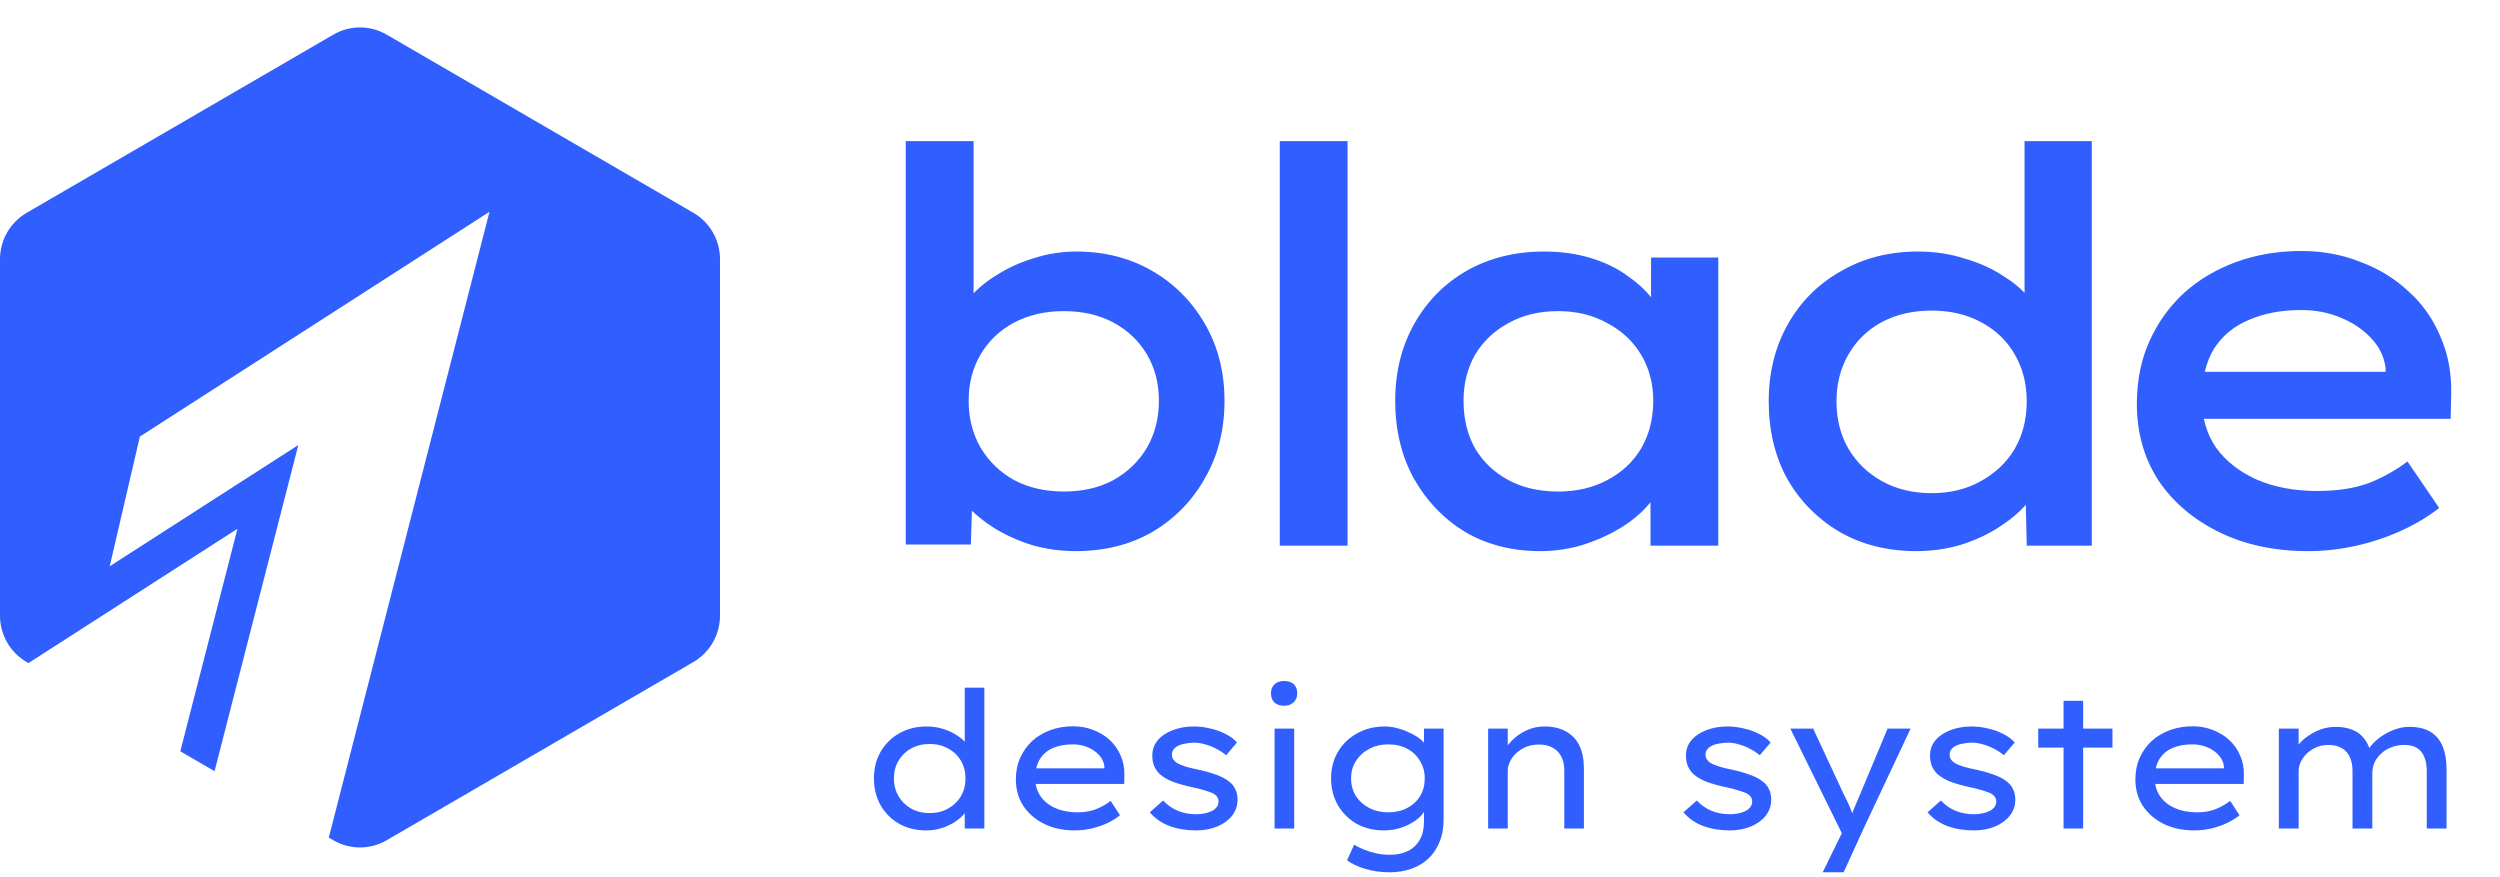 <svg width="701" height="246" viewBox="0 0 701 246" fill="none" xmlns="http://www.w3.org/2000/svg">
<path d="M194.426 59.667L108.408 9.702C103.798 7.022 98.106 7.022 93.482 9.702L7.464 59.682C2.854 62.362 0 67.324 0 72.685V172.629C0 177.989 2.839 182.952 7.464 185.632L7.976 185.927L66.584 148.258L50.56 210.666L60.16 216.247L83.648 124.785L30.76 158.787L39.219 122.414L137.251 59.387L92.194 234.861L93.482 235.612C98.091 238.292 103.784 238.292 108.408 235.612L194.426 185.632C199.036 182.952 201.889 177.989 201.889 172.629V72.67C201.889 67.31 199.05 62.347 194.426 59.667Z" fill="#305EFF"/>
<path d="M301.655 154.533C297.465 154.533 293.378 153.971 289.392 152.847C285.509 151.62 281.983 150.036 278.815 148.095C275.75 146.153 273.144 144.007 270.998 141.657C268.954 139.204 267.677 136.905 267.166 134.759L272.837 133.379L272.224 152.693H253.983V39.568H272.991V90.919L268.392 89.999C269.005 87.649 270.282 85.35 272.224 83.101C274.166 80.853 276.669 78.809 279.735 76.97C282.801 75.028 286.224 73.495 290.005 72.371C293.786 71.145 297.721 70.532 301.808 70.532C309.677 70.532 316.728 72.32 322.962 75.897C329.196 79.474 334.152 84.43 337.831 90.766C341.51 97.101 343.349 104.306 343.349 112.379C343.349 120.554 341.51 127.81 337.831 134.146C334.254 140.482 329.349 145.489 323.115 149.168C316.882 152.745 309.728 154.533 301.655 154.533ZM298.283 137.825C303.597 137.825 308.246 136.752 312.232 134.606C316.217 132.357 319.334 129.343 321.582 125.562C323.831 121.678 324.955 117.284 324.955 112.379C324.955 107.474 323.831 103.131 321.582 99.35C319.334 95.569 316.217 92.605 312.232 90.459C308.246 88.313 303.597 87.24 298.283 87.24C293.071 87.24 288.421 88.313 284.334 90.459C280.348 92.605 277.231 95.569 274.983 99.35C272.735 103.131 271.611 107.474 271.611 112.379C271.611 117.284 272.735 121.678 274.983 125.562C277.231 129.343 280.348 132.357 284.334 134.606C288.421 136.752 293.071 137.825 298.283 137.825ZM358.851 153V39.568H377.859V153H358.851ZM431.837 154.533C423.969 154.533 416.969 152.745 410.837 149.168C404.808 145.489 400.005 140.482 396.428 134.146C392.954 127.81 391.217 120.554 391.217 112.379C391.217 104.306 393.005 97.101 396.582 90.766C400.158 84.43 405.063 79.474 411.297 75.897C417.633 72.32 424.837 70.532 432.911 70.532C437.713 70.532 442.108 71.145 446.093 72.371C450.181 73.597 453.706 75.335 456.67 77.583C459.736 79.729 462.188 82.13 464.028 84.787C465.867 87.342 466.991 90.05 467.4 92.912L462.955 92.452V72.218H481.809V153H462.801V132.46L466.94 132.613C466.429 135.168 465.152 137.774 463.108 140.43C461.166 142.985 458.56 145.336 455.29 147.482C452.122 149.526 448.546 151.212 444.56 152.54C440.575 153.869 436.334 154.533 431.837 154.533ZM436.896 137.825C442.108 137.825 446.706 136.752 450.692 134.606C454.779 132.46 457.947 129.496 460.196 125.715C462.444 121.832 463.568 117.386 463.568 112.379C463.568 107.576 462.444 103.284 460.196 99.503C457.947 95.722 454.779 92.758 450.692 90.612C446.706 88.364 442.108 87.24 436.896 87.24C431.582 87.24 426.932 88.364 422.947 90.612C418.961 92.758 415.845 95.722 413.596 99.503C411.45 103.284 410.377 107.576 410.377 112.379C410.377 117.386 411.45 121.832 413.596 125.715C415.845 129.496 418.961 132.46 422.947 134.606C426.932 136.752 431.582 137.825 436.896 137.825ZM537.333 154.533C529.26 154.533 522.107 152.745 515.873 149.168C509.64 145.489 504.735 140.533 501.158 134.299C497.683 127.963 495.946 120.708 495.946 112.532C495.946 104.459 497.734 97.255 501.311 90.919C504.888 84.583 509.844 79.627 516.18 76.05C522.516 72.371 529.72 70.532 537.793 70.532C542.494 70.532 546.888 71.196 550.976 72.525C555.166 73.751 558.845 75.437 562.013 77.583C565.283 79.627 567.838 81.926 569.677 84.481C571.516 87.036 572.538 89.641 572.743 92.299L567.684 92.912V39.568H586.539V153H568.297L567.838 132.766L571.516 133.533C571.414 136.087 570.392 138.591 568.451 141.044C566.509 143.394 563.954 145.591 560.786 147.635C557.721 149.679 554.144 151.365 550.056 152.693C545.969 153.92 541.728 154.533 537.333 154.533ZM541.626 138.284C546.837 138.284 551.436 137.16 555.421 134.912C559.509 132.664 562.677 129.649 564.925 125.868C567.173 121.985 568.297 117.54 568.297 112.532C568.297 107.627 567.173 103.233 564.925 99.35C562.677 95.466 559.509 92.452 555.421 90.306C551.436 88.16 546.837 87.087 541.626 87.087C536.414 87.087 531.764 88.16 527.676 90.306C523.691 92.452 520.574 95.466 518.326 99.35C516.078 103.233 514.954 107.627 514.954 112.532C514.954 117.54 516.078 121.985 518.326 125.868C520.574 129.649 523.691 132.664 527.676 134.912C531.764 137.16 536.414 138.284 541.626 138.284ZM647.154 154.533C637.752 154.533 629.424 152.745 622.168 149.168C614.913 145.591 609.241 140.737 605.153 134.606C601.168 128.372 599.175 121.27 599.175 113.299C599.175 106.759 600.35 100.883 602.701 95.671C605.051 90.459 608.27 85.963 612.358 82.181C616.548 78.4 621.453 75.488 627.073 73.444C632.694 71.4 638.774 70.378 645.314 70.378C651.242 70.378 656.76 71.4 661.869 73.444C667.081 75.386 671.578 78.145 675.359 81.722C679.242 85.196 682.205 89.386 684.249 94.291C686.395 99.094 687.417 104.408 687.315 110.233L687.162 117.437H613.124L609.599 104.255H671.373L668.921 106.554V103.182C668.512 100.014 667.183 97.255 664.935 94.904C662.687 92.452 659.826 90.51 656.351 89.079C652.979 87.649 649.3 86.933 645.314 86.933C639.694 86.933 634.789 87.853 630.599 89.693C626.409 91.43 623.139 94.138 620.789 97.817C618.54 101.496 617.416 106.196 617.416 111.919C617.416 117.131 618.745 121.678 621.402 125.562C624.161 129.343 627.942 132.306 632.745 134.452C637.65 136.598 643.322 137.671 649.76 137.671C655.278 137.671 660.03 136.956 664.015 135.525C668.001 133.992 671.68 131.949 675.052 129.394L683.943 142.423C680.979 144.774 677.505 146.869 673.519 148.708C669.534 150.547 665.293 151.978 660.796 153C656.3 154.022 651.752 154.533 647.154 154.533Z" fill="#305EFF"/>
<path d="M259.731 232.847C256.848 232.847 254.304 232.225 252.098 230.979C249.892 229.698 248.166 227.972 246.92 225.802C245.675 223.596 245.052 221.087 245.052 218.276C245.052 215.464 245.675 212.974 246.92 210.803C248.201 208.597 249.945 206.871 252.151 205.625C254.393 204.344 256.937 203.704 259.784 203.704C261.457 203.704 263.022 203.935 264.481 204.398C265.976 204.86 267.292 205.483 268.431 206.266C269.605 207.013 270.513 207.849 271.153 208.775C271.794 209.664 272.114 210.554 272.114 211.443L270.513 211.55V192.815H276.011V232.314H270.513V225.215L271.58 225.375C271.58 226.229 271.242 227.083 270.566 227.937C269.926 228.791 269.054 229.592 267.951 230.339C266.848 231.086 265.584 231.691 264.161 232.154C262.738 232.616 261.261 232.847 259.731 232.847ZM260.691 227.99C262.649 227.99 264.374 227.563 265.869 226.709C267.399 225.855 268.591 224.699 269.445 223.24C270.299 221.781 270.726 220.126 270.726 218.276C270.726 216.425 270.299 214.771 269.445 213.312C268.591 211.853 267.399 210.714 265.869 209.896C264.374 209.042 262.649 208.614 260.691 208.614C258.734 208.614 256.991 209.042 255.461 209.896C253.966 210.714 252.792 211.853 251.938 213.312C251.084 214.771 250.657 216.425 250.657 218.276C250.657 220.126 251.084 221.781 251.938 223.24C252.792 224.699 253.966 225.855 255.461 226.709C256.991 227.563 258.734 227.99 260.691 227.99ZM301.344 232.847C298.142 232.847 295.295 232.243 292.804 231.033C290.313 229.787 288.356 228.097 286.933 225.962C285.545 223.827 284.851 221.372 284.851 218.596C284.851 216.319 285.26 214.272 286.079 212.458C286.897 210.643 288.018 209.077 289.441 207.76C290.9 206.444 292.608 205.43 294.566 204.718C296.523 204.006 298.622 203.65 300.864 203.65C302.892 203.65 304.778 203.989 306.522 204.665C308.301 205.341 309.849 206.284 311.166 207.494C312.482 208.703 313.497 210.145 314.208 211.817C314.955 213.454 315.311 215.269 315.276 217.262L315.222 219.824H289.335L288.107 215.447H310.472L309.671 216.141V214.86C309.529 213.685 309.031 212.636 308.177 211.71C307.323 210.785 306.255 210.056 304.974 209.522C303.693 208.988 302.323 208.721 300.864 208.721C298.729 208.721 296.861 209.059 295.259 209.735C293.694 210.412 292.466 211.461 291.577 212.885C290.722 214.272 290.295 216.052 290.295 218.222C290.295 220.179 290.794 221.87 291.79 223.293C292.786 224.716 294.174 225.82 295.953 226.602C297.733 227.385 299.779 227.777 302.092 227.777C304.084 227.777 305.81 227.492 307.269 226.923C308.728 226.353 310.116 225.57 311.433 224.574L314.048 228.577C313.123 229.36 311.966 230.09 310.579 230.766C309.191 231.406 307.696 231.922 306.095 232.314C304.529 232.67 302.946 232.847 301.344 232.847ZM335.379 232.847C332.675 232.847 330.202 232.438 327.96 231.62C325.754 230.801 323.903 229.52 322.409 227.777L326.145 224.467C327.355 225.748 328.725 226.709 330.255 227.35C331.821 227.99 333.547 228.31 335.432 228.31C336.18 228.31 336.927 228.239 337.674 228.097C338.422 227.955 339.098 227.741 339.703 227.456C340.308 227.172 340.788 226.798 341.144 226.336C341.5 225.873 341.678 225.339 341.678 224.734C341.678 223.702 341.073 222.902 339.863 222.332C339.222 222.083 338.439 221.816 337.514 221.532C336.589 221.247 335.504 220.98 334.258 220.731C332.159 220.268 330.344 219.752 328.814 219.183C327.284 218.578 326.056 217.849 325.131 216.995C324.455 216.319 323.939 215.553 323.583 214.699C323.263 213.845 323.102 212.867 323.102 211.764C323.102 210.589 323.387 209.504 323.957 208.508C324.561 207.511 325.398 206.657 326.465 205.946C327.533 205.234 328.778 204.682 330.202 204.291C331.625 203.9 333.155 203.704 334.792 203.704C336.251 203.704 337.728 203.882 339.222 204.238C340.752 204.558 342.176 205.056 343.492 205.732C344.845 206.373 345.965 207.191 346.855 208.187L343.813 211.764C342.994 211.088 342.069 210.483 341.037 209.949C340.041 209.415 339.009 209.006 337.941 208.721C336.874 208.401 335.877 208.241 334.952 208.241C334.169 208.241 333.386 208.312 332.604 208.454C331.821 208.561 331.127 208.757 330.522 209.042C329.952 209.291 329.49 209.629 329.134 210.056C328.778 210.483 328.6 210.999 328.6 211.604C328.6 212.066 328.707 212.493 328.921 212.885C329.17 213.24 329.49 213.561 329.881 213.845C330.486 214.237 331.305 214.593 332.337 214.913C333.369 215.233 334.596 215.536 336.02 215.82C337.87 216.212 339.507 216.674 340.93 217.208C342.389 217.706 343.599 218.329 344.56 219.076C345.378 219.681 345.983 220.411 346.375 221.265C346.802 222.119 347.015 223.097 347.015 224.2C347.015 225.944 346.481 227.474 345.414 228.791C344.382 230.072 342.994 231.068 341.251 231.78C339.507 232.492 337.55 232.847 335.379 232.847ZM357.394 232.314V204.291H362.892V232.314H357.394ZM360.063 197.886C358.889 197.886 357.981 197.583 357.341 196.978C356.7 196.373 356.38 195.519 356.38 194.416C356.38 193.384 356.7 192.548 357.341 191.908C358.017 191.267 358.924 190.947 360.063 190.947C361.237 190.947 362.145 191.249 362.785 191.854C363.426 192.459 363.746 193.313 363.746 194.416C363.746 195.448 363.408 196.284 362.732 196.925C362.091 197.566 361.202 197.886 360.063 197.886ZM389.678 244.59C387.187 244.59 384.892 244.27 382.793 243.63C380.693 242.989 379.003 242.188 377.722 241.228L379.697 236.851C380.444 237.313 381.334 237.758 382.366 238.185C383.398 238.612 384.536 238.968 385.782 239.253C387.027 239.537 388.326 239.68 389.678 239.68C391.671 239.68 393.379 239.324 394.802 238.612C396.226 237.9 397.329 236.851 398.112 235.463C398.895 234.075 399.286 232.385 399.286 230.392V225.855L399.873 226.229C399.66 227.296 398.966 228.346 397.791 229.378C396.653 230.374 395.212 231.211 393.468 231.887C391.76 232.527 389.963 232.847 388.077 232.847C385.195 232.847 382.632 232.225 380.391 230.979C378.184 229.698 376.441 227.972 375.16 225.802C373.879 223.596 373.238 221.087 373.238 218.276C373.238 215.464 373.879 212.974 375.16 210.803C376.476 208.597 378.273 206.871 380.551 205.625C382.828 204.344 385.426 203.704 388.344 203.704C389.305 203.704 390.319 203.828 391.386 204.077C392.489 204.327 393.557 204.682 394.589 205.145C395.621 205.572 396.564 206.07 397.418 206.64C398.272 207.209 398.966 207.832 399.499 208.508C400.069 209.148 400.389 209.789 400.46 210.429L399.286 210.856V204.291H404.784V229.752C404.784 232.207 404.392 234.342 403.609 236.157C402.862 238.007 401.812 239.555 400.46 240.801C399.108 242.046 397.507 242.989 395.656 243.63C393.806 244.27 391.813 244.59 389.678 244.59ZM389.305 227.777C391.297 227.777 393.059 227.367 394.589 226.549C396.155 225.731 397.364 224.61 398.218 223.186C399.072 221.763 399.499 220.126 399.499 218.276C399.499 216.425 399.055 214.788 398.165 213.365C397.311 211.906 396.119 210.767 394.589 209.949C393.059 209.13 391.297 208.721 389.305 208.721C387.276 208.721 385.479 209.148 383.913 210.002C382.348 210.821 381.102 211.959 380.177 213.418C379.288 214.842 378.843 216.461 378.843 218.276C378.843 220.09 379.288 221.727 380.177 223.186C381.102 224.61 382.348 225.731 383.913 226.549C385.479 227.367 387.276 227.777 389.305 227.777ZM417.276 232.314V204.291H422.774V210.91L421.386 211.337C421.92 210.056 422.756 208.846 423.895 207.707C425.033 206.533 426.386 205.572 427.951 204.825C429.553 204.077 431.243 203.704 433.022 203.704C435.477 203.704 437.524 204.184 439.16 205.145C440.833 206.07 442.078 207.405 442.897 209.148C443.715 210.892 444.124 212.991 444.124 215.447V232.314H438.627V216.034C438.627 214.433 438.324 213.098 437.719 212.031C437.15 210.927 436.314 210.109 435.211 209.575C434.143 209.006 432.88 208.739 431.421 208.775C430.175 208.775 429.019 208.988 427.951 209.415C426.919 209.842 426.012 210.412 425.229 211.123C424.446 211.835 423.841 212.636 423.414 213.525C422.987 214.379 422.774 215.269 422.774 216.194V232.314H420.052C419.411 232.314 418.859 232.314 418.397 232.314C417.934 232.314 417.561 232.314 417.276 232.314ZM485.011 232.847C482.306 232.847 479.833 232.438 477.592 231.62C475.385 230.801 473.535 229.52 472.04 227.777L475.777 224.467C476.987 225.748 478.357 226.709 479.887 227.35C481.452 227.99 483.178 228.31 485.064 228.31C485.812 228.31 486.559 228.239 487.306 228.097C488.053 227.955 488.729 227.741 489.334 227.456C489.939 227.172 490.42 226.798 490.776 226.336C491.131 225.873 491.309 225.339 491.309 224.734C491.309 223.702 490.704 222.902 489.495 222.332C488.854 222.083 488.071 221.816 487.146 221.532C486.221 221.247 485.135 220.98 483.89 220.731C481.791 220.268 479.976 219.752 478.446 219.183C476.915 218.578 475.688 217.849 474.763 216.995C474.086 216.319 473.571 215.553 473.215 214.699C472.894 213.845 472.734 212.867 472.734 211.764C472.734 210.589 473.019 209.504 473.588 208.508C474.193 207.511 475.029 206.657 476.097 205.946C477.165 205.234 478.41 204.682 479.833 204.291C481.257 203.9 482.787 203.704 484.424 203.704C485.883 203.704 487.359 203.882 488.854 204.238C490.384 204.558 491.808 205.056 493.124 205.732C494.476 206.373 495.597 207.191 496.487 208.187L493.444 211.764C492.626 211.088 491.701 210.483 490.669 209.949C489.672 209.415 488.641 209.006 487.573 208.721C486.505 208.401 485.509 208.241 484.584 208.241C483.801 208.241 483.018 208.312 482.235 208.454C481.452 208.561 480.759 208.757 480.154 209.042C479.584 209.291 479.122 209.629 478.766 210.056C478.41 210.483 478.232 210.999 478.232 211.604C478.232 212.066 478.339 212.493 478.552 212.885C478.801 213.24 479.122 213.561 479.513 213.845C480.118 214.237 480.936 214.593 481.968 214.913C483 215.233 484.228 215.536 485.651 215.82C487.502 216.212 489.139 216.674 490.562 217.208C492.021 217.706 493.231 218.329 494.192 219.076C495.01 219.681 495.615 220.411 496.006 221.265C496.434 222.119 496.647 223.097 496.647 224.2C496.647 225.944 496.113 227.474 495.046 228.791C494.014 230.072 492.626 231.068 490.882 231.78C489.139 232.492 487.182 232.847 485.011 232.847ZM511.082 244.59L517.488 231.513L517.541 235.837L502.008 204.291H508.414L517.007 222.759C517.648 223.969 518.217 225.161 518.715 226.336C519.214 227.474 519.569 228.542 519.783 229.538L518.662 229.752C519.053 228.755 519.498 227.652 519.996 226.442C520.495 225.232 521.046 223.934 521.651 222.546L529.284 204.291H535.742L522.505 232.42L516.954 244.59H511.082ZM553.454 232.847C550.75 232.847 548.276 232.438 546.035 231.62C543.828 230.801 541.978 229.52 540.483 227.777L544.22 224.467C545.43 225.748 546.8 226.709 548.33 227.35C549.895 227.99 551.621 228.31 553.507 228.31C554.255 228.31 555.002 228.239 555.749 228.097C556.496 227.955 557.172 227.741 557.777 227.456C558.382 227.172 558.863 226.798 559.219 226.336C559.574 225.873 559.752 225.339 559.752 224.734C559.752 223.702 559.147 222.902 557.938 222.332C557.297 222.083 556.514 221.816 555.589 221.532C554.664 221.247 553.578 220.98 552.333 220.731C550.234 220.268 548.419 219.752 546.889 219.183C545.358 218.578 544.131 217.849 543.206 216.995C542.53 216.319 542.014 215.553 541.658 214.699C541.337 213.845 541.177 212.867 541.177 211.764C541.177 210.589 541.462 209.504 542.031 208.508C542.636 207.511 543.472 206.657 544.54 205.946C545.608 205.234 546.853 204.682 548.276 204.291C549.7 203.9 551.23 203.704 552.867 203.704C554.326 203.704 555.803 203.882 557.297 204.238C558.827 204.558 560.251 205.056 561.567 205.732C562.919 206.373 564.04 207.191 564.93 208.187L561.887 211.764C561.069 211.088 560.144 210.483 559.112 209.949C558.115 209.415 557.084 209.006 556.016 208.721C554.948 208.401 553.952 208.241 553.027 208.241C552.244 208.241 551.461 208.312 550.678 208.454C549.895 208.561 549.202 208.757 548.597 209.042C548.027 209.291 547.565 209.629 547.209 210.056C546.853 210.483 546.675 210.999 546.675 211.604C546.675 212.066 546.782 212.493 546.995 212.885C547.244 213.24 547.565 213.561 547.956 213.845C548.561 214.237 549.38 214.593 550.411 214.913C551.443 215.233 552.671 215.536 554.094 215.82C555.945 216.212 557.582 216.674 559.005 217.208C560.464 217.706 561.674 218.329 562.635 219.076C563.453 219.681 564.058 220.411 564.45 221.265C564.877 222.119 565.09 223.097 565.09 224.2C565.09 225.944 564.556 227.474 563.489 228.791C562.457 230.072 561.069 231.068 559.325 231.78C557.582 232.492 555.625 232.847 553.454 232.847ZM578.618 232.314V196.498H584.116V232.314H578.618ZM571.519 209.629V204.291H592.336V209.629H571.519ZM615.255 232.847C612.053 232.847 609.206 232.243 606.715 231.033C604.224 229.787 602.267 228.097 600.844 225.962C599.456 223.827 598.762 221.372 598.762 218.596C598.762 216.319 599.171 214.272 599.99 212.458C600.808 210.643 601.929 209.077 603.352 207.76C604.811 206.444 606.519 205.43 608.476 204.718C610.434 204.006 612.533 203.65 614.775 203.65C616.803 203.65 618.689 203.989 620.433 204.665C622.212 205.341 623.76 206.284 625.077 207.494C626.393 208.703 627.407 210.145 628.119 211.817C628.866 213.454 629.222 215.269 629.187 217.262L629.133 219.824H603.246L602.018 215.447H624.383L623.582 216.141V214.86C623.44 213.685 622.942 212.636 622.088 211.71C621.234 210.785 620.166 210.056 618.885 209.522C617.604 208.988 616.234 208.721 614.775 208.721C612.64 208.721 610.772 209.059 609.17 209.735C607.605 210.412 606.377 211.461 605.487 212.885C604.633 214.272 604.206 216.052 604.206 218.222C604.206 220.179 604.705 221.87 605.701 223.293C606.697 224.716 608.085 225.82 609.864 226.602C611.644 227.385 613.69 227.777 616.003 227.777C617.995 227.777 619.721 227.492 621.18 226.923C622.639 226.353 624.027 225.57 625.344 224.574L627.959 228.577C627.034 229.36 625.877 230.09 624.489 230.766C623.102 231.406 621.607 231.922 620.006 232.314C618.44 232.67 616.857 232.847 615.255 232.847ZM638.988 232.314V204.291H644.539V211.123L643.098 211.337C643.383 210.483 643.881 209.611 644.593 208.721C645.305 207.832 646.194 207.031 647.262 206.319C648.329 205.572 649.503 204.967 650.785 204.504C652.101 204.042 653.507 203.811 655.001 203.811C656.745 203.811 658.311 204.095 659.698 204.665C661.086 205.234 662.207 206.106 663.061 207.28C663.951 208.454 664.538 209.913 664.823 211.657L663.542 211.337L663.915 210.429C664.342 209.682 664.929 208.935 665.677 208.187C666.459 207.405 667.367 206.693 668.399 206.052C669.466 205.376 670.605 204.843 671.815 204.451C673.025 204.024 674.27 203.811 675.551 203.811C678.042 203.811 680.053 204.291 681.583 205.252C683.113 206.213 684.234 207.583 684.946 209.362C685.657 211.141 686.013 213.258 686.013 215.714V232.314H680.462V216.247C680.462 214.646 680.231 213.312 679.768 212.244C679.341 211.141 678.665 210.305 677.74 209.735C676.815 209.166 675.605 208.881 674.11 208.881C672.865 208.881 671.69 209.095 670.587 209.522C669.52 209.913 668.577 210.483 667.758 211.23C666.94 211.942 666.299 212.778 665.837 213.739C665.41 214.699 665.196 215.731 665.196 216.834V232.314H659.645V216.141C659.645 214.646 659.396 213.365 658.898 212.297C658.4 211.194 657.652 210.358 656.656 209.789C655.66 209.184 654.396 208.881 652.866 208.881C651.656 208.881 650.553 209.095 649.557 209.522C648.561 209.949 647.671 210.518 646.888 211.23C646.141 211.942 645.554 212.742 645.127 213.632C644.735 214.486 644.539 215.376 644.539 216.301V232.314H638.988Z" fill="#305EFF"/>
</svg>
